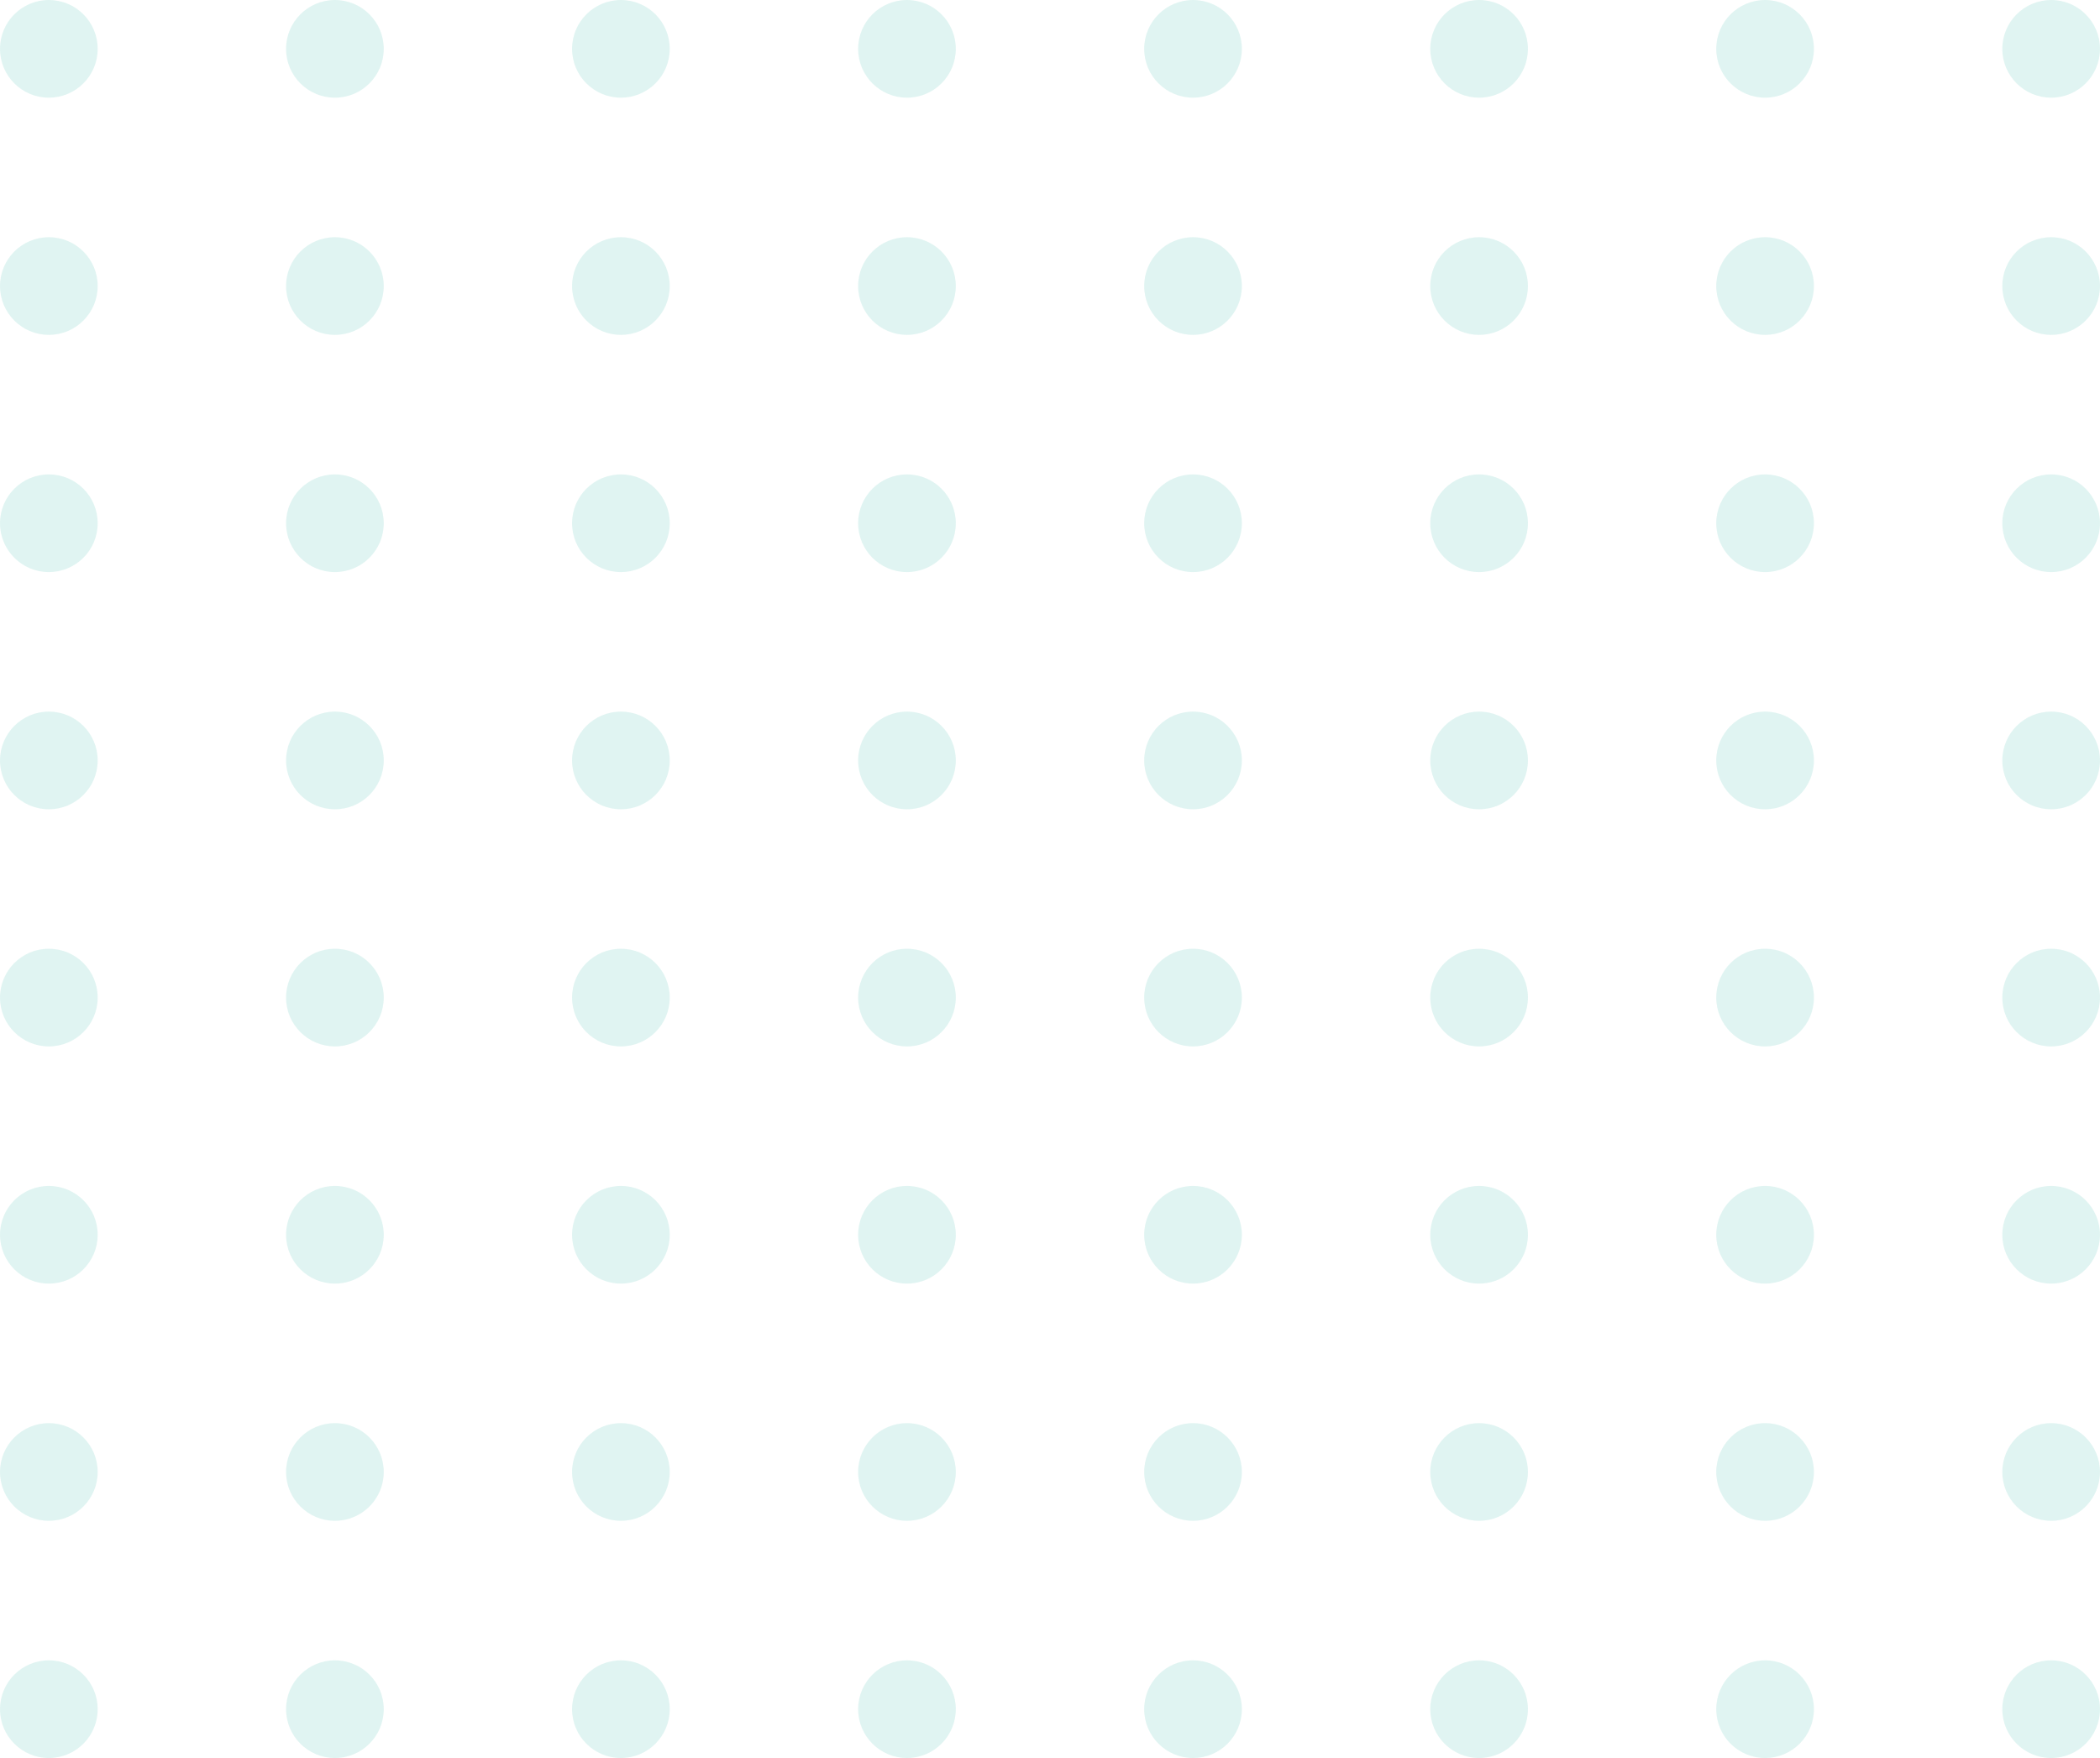 <svg id="Layer_1" data-name="Layer 1" xmlns="http://www.w3.org/2000/svg" viewBox="0 0 293.2 245.47"><defs><style>.cls-1{opacity:0.6;}.cls-2{fill:#51c1b5;fill-opacity:0.87;opacity:0.34;isolation:isolate;}</style></defs><title>pattern</title><g class="cls-1"><circle class="cls-2" cx="6.82" cy="6.82" r="6.82"/><circle class="cls-2" cx="6.82" cy="39.94" r="6.82"/><circle class="cls-2" cx="6.82" cy="73.06" r="6.82"/><circle class="cls-2" cx="6.82" cy="106.18" r="6.82"/><circle class="cls-2" cx="6.82" cy="139.29" r="6.82"/><circle class="cls-2" cx="6.82" cy="172.41" r="6.82"/><circle class="cls-2" cx="6.82" cy="205.53" r="6.82"/><circle class="cls-2" cx="6.82" cy="238.65" r="6.82"/><circle class="cls-2" cx="126.63" cy="6.82" r="6.82"/><circle class="cls-2" cx="126.63" cy="39.94" r="6.82"/><circle class="cls-2" cx="126.63" cy="73.06" r="6.82"/><circle class="cls-2" cx="126.63" cy="106.18" r="6.82"/><circle class="cls-2" cx="126.63" cy="139.29" r="6.82"/><circle class="cls-2" cx="126.63" cy="172.41" r="6.82"/><circle class="cls-2" cx="126.63" cy="205.53" r="6.82"/><circle class="cls-2" cx="126.63" cy="238.65" r="6.82"/><circle class="cls-2" cx="46.76" cy="6.82" r="6.82"/><circle class="cls-2" cx="46.76" cy="39.94" r="6.82"/><circle class="cls-2" cx="46.76" cy="73.06" r="6.82"/><circle class="cls-2" cx="46.76" cy="106.18" r="6.82"/><circle class="cls-2" cx="46.76" cy="139.29" r="6.82"/><circle class="cls-2" cx="46.76" cy="172.41" r="6.82"/><circle class="cls-2" cx="46.76" cy="205.53" r="6.82"/><circle class="cls-2" cx="46.76" cy="238.65" r="6.82"/><circle class="cls-2" cx="166.57" cy="6.82" r="6.82"/><circle class="cls-2" cx="166.57" cy="39.94" r="6.82"/><circle class="cls-2" cx="166.57" cy="73.06" r="6.82"/><circle class="cls-2" cx="166.57" cy="106.18" r="6.82"/><circle class="cls-2" cx="166.57" cy="139.29" r="6.82"/><circle class="cls-2" cx="166.57" cy="172.41" r="6.82"/><circle class="cls-2" cx="166.57" cy="205.53" r="6.82"/><circle class="cls-2" cx="166.57" cy="238.65" r="6.82"/><circle class="cls-2" cx="86.69" cy="6.82" r="6.82"/><circle class="cls-2" cx="86.69" cy="39.94" r="6.82"/><circle class="cls-2" cx="86.69" cy="73.06" r="6.82"/><circle class="cls-2" cx="86.69" cy="106.18" r="6.82"/><circle class="cls-2" cx="86.69" cy="139.29" r="6.82"/><circle class="cls-2" cx="86.69" cy="172.41" r="6.82"/><circle class="cls-2" cx="86.69" cy="205.53" r="6.82"/><circle class="cls-2" cx="86.69" cy="238.65" r="6.82"/><circle class="cls-2" cx="206.51" cy="6.82" r="6.82"/><circle class="cls-2" cx="246.44" cy="6.82" r="6.82"/><circle class="cls-2" cx="286.38" cy="6.82" r="6.82"/><circle class="cls-2" cx="206.51" cy="39.94" r="6.82"/><circle class="cls-2" cx="246.44" cy="39.94" r="6.82"/><circle class="cls-2" cx="286.38" cy="39.94" r="6.82"/><circle class="cls-2" cx="206.51" cy="73.06" r="6.82"/><circle class="cls-2" cx="246.44" cy="73.06" r="6.82"/><circle class="cls-2" cx="286.38" cy="73.06" r="6.82"/><circle class="cls-2" cx="206.51" cy="106.18" r="6.82"/><circle class="cls-2" cx="246.44" cy="106.18" r="6.82"/><circle class="cls-2" cx="286.38" cy="106.18" r="6.82"/><circle class="cls-2" cx="206.51" cy="139.29" r="6.82"/><circle class="cls-2" cx="206.51" cy="172.41" r="6.82"/><circle class="cls-2" cx="206.51" cy="205.53" r="6.82"/><circle class="cls-2" cx="206.51" cy="238.65" r="6.82"/><circle class="cls-2" cx="246.44" cy="139.29" r="6.82"/><circle class="cls-2" cx="246.44" cy="172.41" r="6.82"/><circle class="cls-2" cx="246.44" cy="205.53" r="6.82"/><circle class="cls-2" cx="246.44" cy="238.65" r="6.82"/><circle class="cls-2" cx="286.38" cy="139.29" r="6.82"/><circle class="cls-2" cx="286.38" cy="172.41" r="6.82"/><circle class="cls-2" cx="286.38" cy="205.53" r="6.82"/><circle class="cls-2" cx="286.38" cy="238.65" r="6.82"/></g></svg>